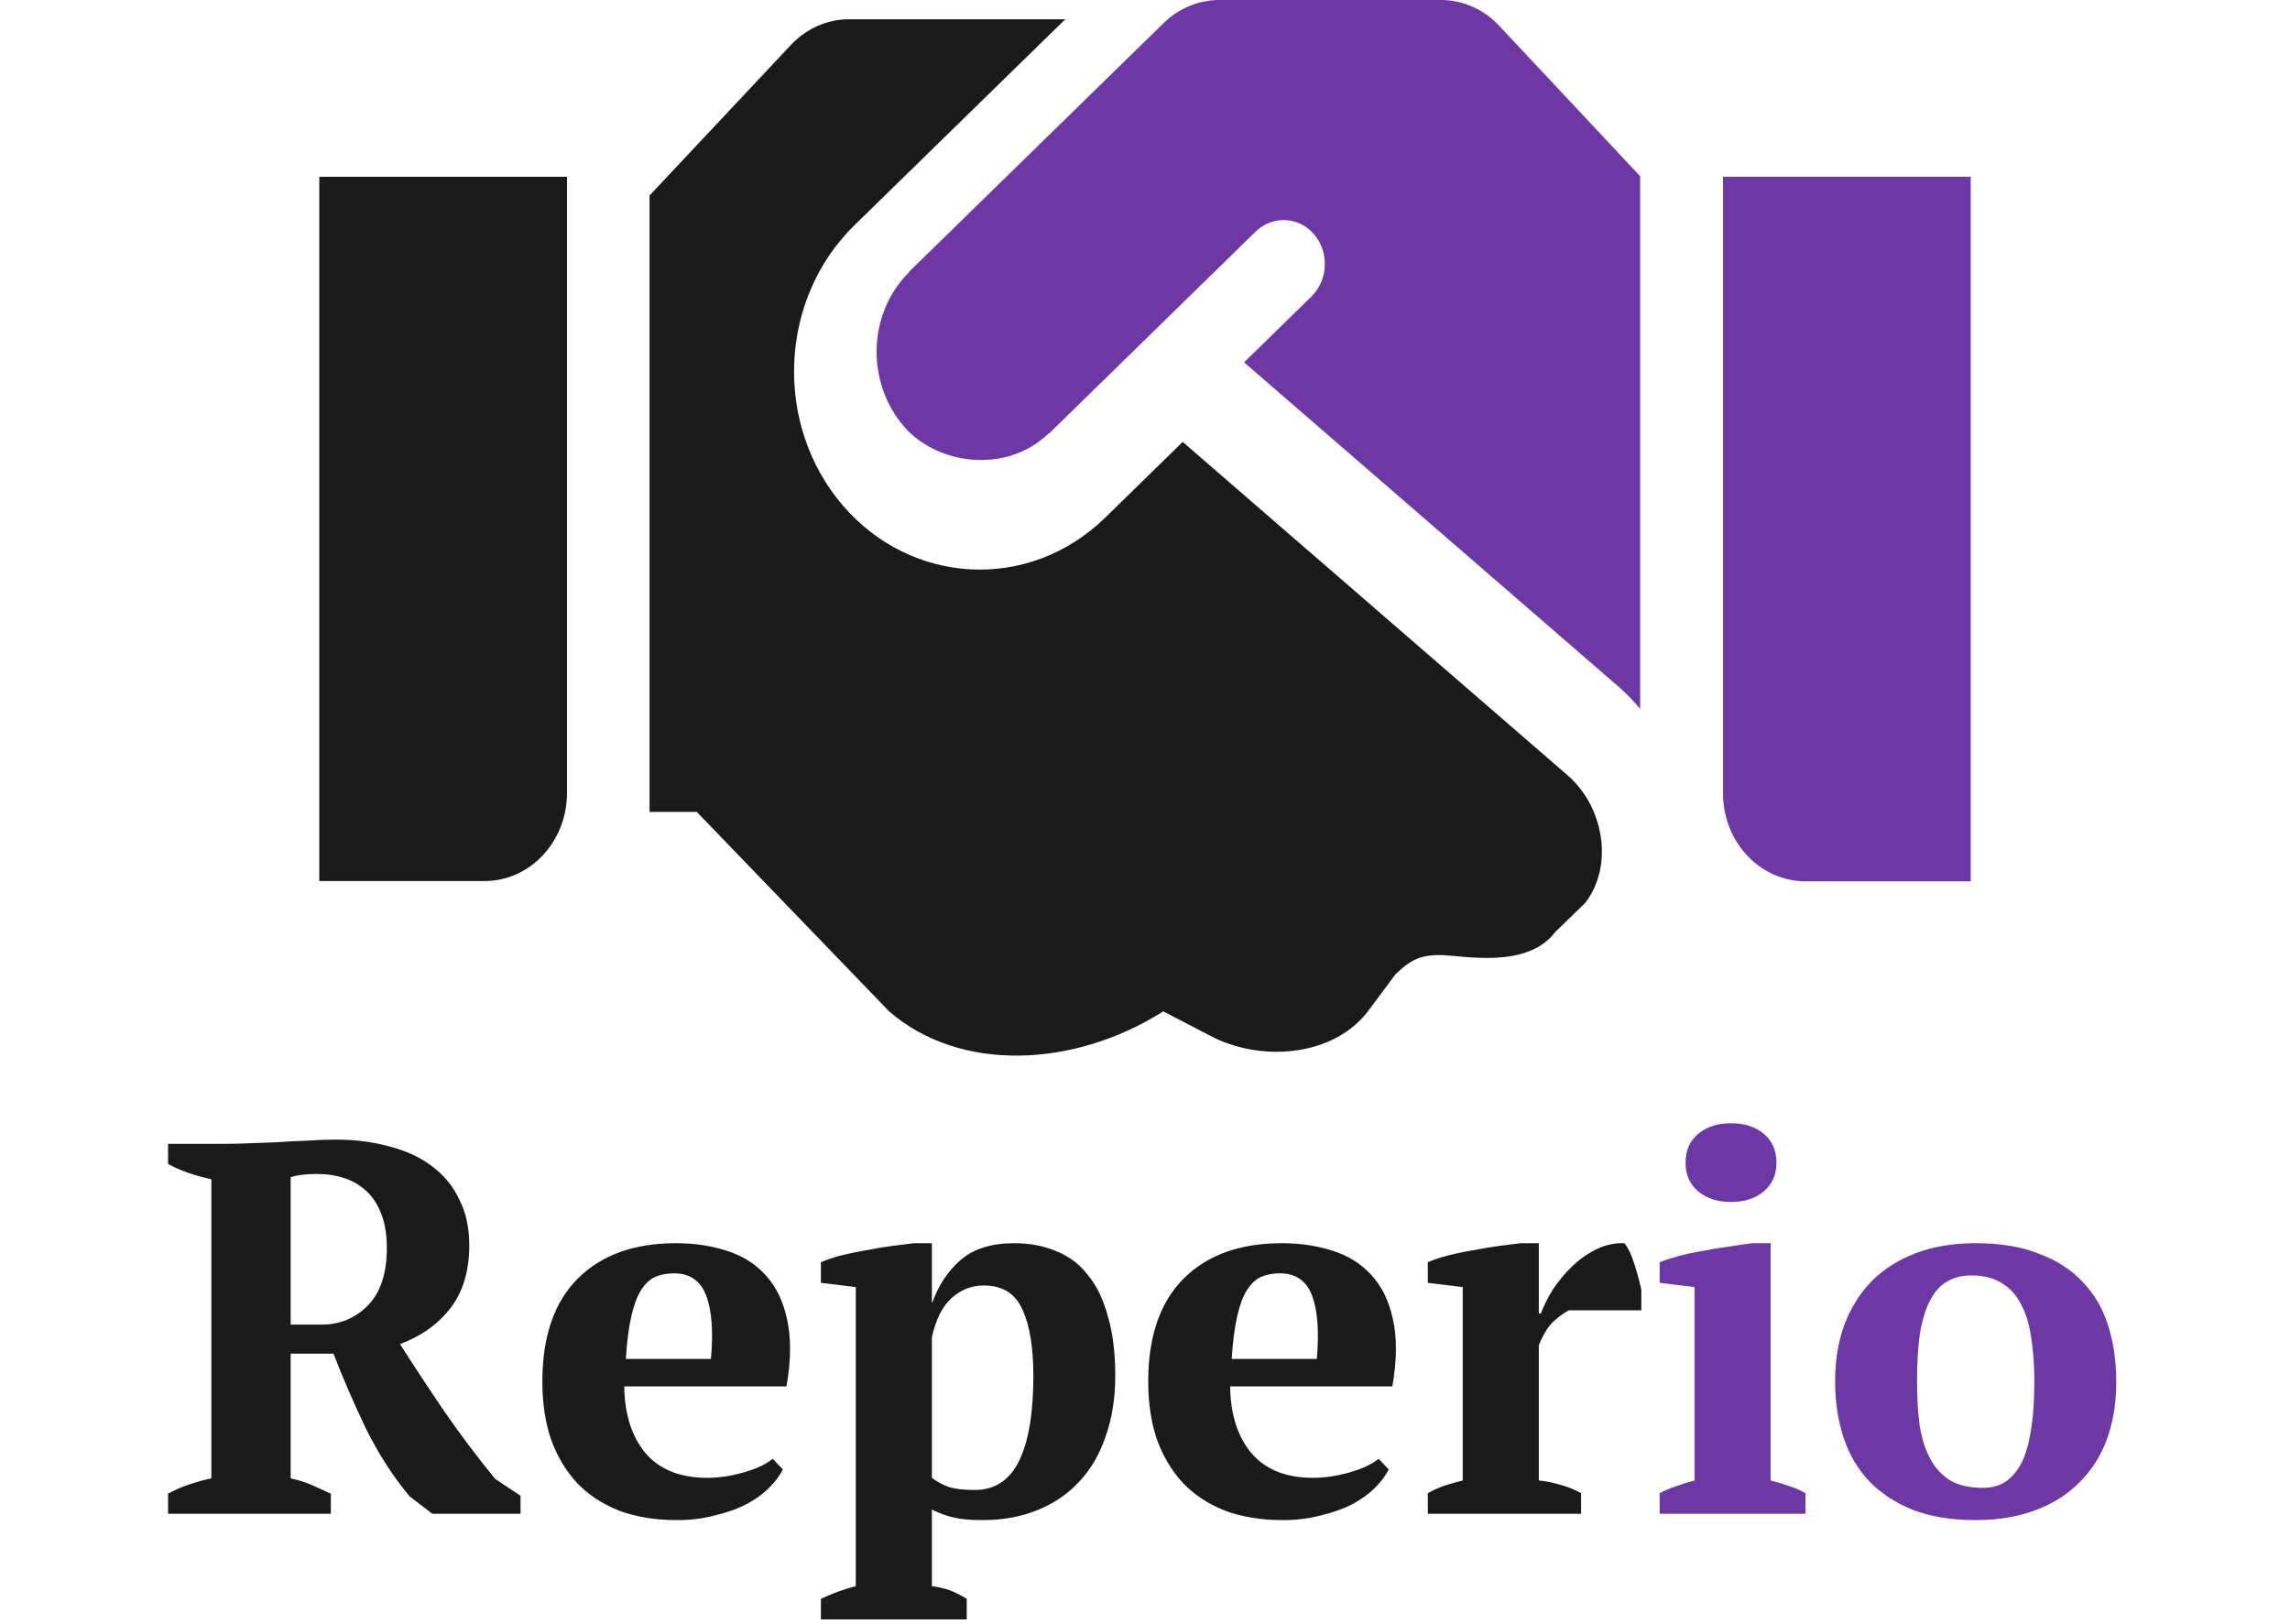 <svg width="416" height="295" viewBox="0 0 416 295" fill="none" xmlns="http://www.w3.org/2000/svg">
<path d="M52.801 268.568C54.273 268.888 55.585 269.304 56.737 269.816C57.889 270.328 59.009 270.84 60.097 271.352V275H30.529V271.352C31.937 270.584 33.281 270.008 34.561 269.624C35.841 269.176 37.121 268.824 38.401 268.568V214.232C35.201 213.528 32.577 212.6 30.529 211.448V207.8H40.705C41.985 207.8 43.425 207.768 45.025 207.704C46.689 207.64 48.417 207.576 50.209 207.512C52.001 207.384 53.825 207.288 55.681 207.224C57.537 207.096 59.329 207.032 61.057 207.032C64.577 207.032 67.809 207.448 70.753 208.28C73.761 209.048 76.321 210.232 78.433 211.832C80.609 213.432 82.273 215.448 83.425 217.88C84.641 220.248 85.249 223.032 85.249 226.232C85.249 230.84 84.129 234.616 81.889 237.56C79.649 240.504 76.577 242.712 72.673 244.184C75.233 248.216 77.953 252.344 80.833 256.568C83.713 260.728 86.753 264.76 89.953 268.664L94.561 271.736V275H78.529L74.401 271.832C71.457 268.312 68.833 264.248 66.529 259.64C64.289 254.968 62.305 250.392 60.577 245.912H52.801V268.568ZM57.601 213.272C55.617 213.272 54.017 213.464 52.801 213.848V240.632H58.465C61.729 240.632 64.513 239.48 66.817 237.176C69.121 234.808 70.273 231.32 70.273 226.712C70.273 224.344 69.953 222.328 69.313 220.664C68.673 218.936 67.777 217.528 66.625 216.44C65.473 215.352 64.129 214.552 62.593 214.04C61.057 213.528 59.393 213.272 57.601 213.272ZM142.203 266.936C141.691 268.024 140.859 269.144 139.707 270.296C138.619 271.384 137.243 272.376 135.579 273.272C133.979 274.104 132.091 274.776 129.915 275.288C127.803 275.864 125.499 276.152 123.003 276.152C119.035 276.152 115.515 275.576 112.443 274.424C109.371 273.208 106.811 271.512 104.763 269.336C102.715 267.096 101.147 264.44 100.059 261.368C99.035 258.296 98.523 254.84 98.523 251C98.523 242.808 100.667 236.568 104.955 232.28C109.243 227.992 115.195 225.848 122.811 225.848C126.075 225.848 129.115 226.296 131.931 227.192C134.811 228.088 137.179 229.56 139.035 231.608C140.955 233.656 142.267 236.344 142.971 239.672C143.739 243 143.707 247.064 142.875 251.864H113.403C113.467 256.92 114.747 260.952 117.243 263.96C119.803 266.968 123.547 268.472 128.475 268.472C130.587 268.472 132.763 268.152 135.003 267.512C137.307 266.872 139.099 266.04 140.379 265.016L142.203 266.936ZM122.427 231.32C121.147 231.32 119.995 231.544 118.971 231.992C118.011 232.44 117.147 233.272 116.379 234.488C115.675 235.64 115.099 237.24 114.651 239.288C114.203 241.272 113.883 243.8 113.691 246.872H129.147C129.595 241.88 129.307 238.04 128.283 235.352C127.259 232.664 125.307 231.32 122.427 231.32ZM175.621 294.2H149.125V290.456C151.301 289.432 153.413 288.664 155.461 288.152V233.816L149.125 233.048V229.304C150.149 228.856 151.397 228.44 152.869 228.056C154.405 227.672 155.973 227.352 157.573 227.096C159.173 226.776 160.709 226.52 162.181 226.328C163.717 226.136 164.997 225.976 166.021 225.848H169.285V236.6H169.381C170.469 233.528 172.165 230.968 174.469 228.92C176.837 226.872 180.101 225.848 184.261 225.848C187.077 225.848 189.605 226.328 191.845 227.288C194.149 228.184 196.069 229.624 197.605 231.608C199.205 233.528 200.421 236.024 201.253 239.096C202.149 242.104 202.597 245.72 202.597 249.944C202.597 253.976 202.021 257.624 200.869 260.888C199.781 264.152 198.181 266.904 196.069 269.144C194.021 271.384 191.493 273.112 188.485 274.328C185.541 275.544 182.181 276.152 178.405 276.152C176.229 276.152 174.501 275.992 173.221 275.672C172.005 275.416 170.693 274.936 169.285 274.232V288.152C170.309 288.28 171.333 288.504 172.357 288.824C173.381 289.208 174.469 289.752 175.621 290.456V294.2ZM178.693 233.528C176.517 233.528 174.565 234.296 172.837 235.832C171.173 237.368 169.989 239.736 169.285 242.936V268.472C170.309 269.24 171.397 269.816 172.549 270.2C173.701 270.52 175.205 270.68 177.061 270.68C180.709 270.68 183.397 268.92 185.125 265.4C186.853 261.88 187.717 256.728 187.717 249.944C187.717 244.696 187.045 240.664 185.701 237.848C184.421 234.968 182.085 233.528 178.693 233.528ZM252.265 266.936C251.753 268.024 250.921 269.144 249.769 270.296C248.681 271.384 247.305 272.376 245.641 273.272C244.041 274.104 242.153 274.776 239.977 275.288C237.865 275.864 235.561 276.152 233.065 276.152C229.097 276.152 225.577 275.576 222.505 274.424C219.433 273.208 216.873 271.512 214.825 269.336C212.777 267.096 211.209 264.44 210.121 261.368C209.097 258.296 208.585 254.84 208.585 251C208.585 242.808 210.729 236.568 215.017 232.28C219.305 227.992 225.257 225.848 232.873 225.848C236.137 225.848 239.177 226.296 241.993 227.192C244.873 228.088 247.241 229.56 249.097 231.608C251.017 233.656 252.329 236.344 253.033 239.672C253.801 243 253.769 247.064 252.937 251.864H223.465C223.529 256.92 224.809 260.952 227.305 263.96C229.865 266.968 233.609 268.472 238.537 268.472C240.649 268.472 242.825 268.152 245.065 267.512C247.369 266.872 249.161 266.04 250.441 265.016L252.265 266.936ZM232.489 231.32C231.209 231.32 230.057 231.544 229.033 231.992C228.073 232.44 227.209 233.272 226.441 234.488C225.737 235.64 225.161 237.24 224.713 239.288C224.265 241.272 223.945 243.8 223.753 246.872H239.209C239.657 241.88 239.369 238.04 238.345 235.352C237.321 232.664 235.369 231.32 232.489 231.32ZM285.012 238.04C284.244 238.424 283.348 239.064 282.324 239.96C281.3 240.856 280.372 242.328 279.54 244.376V268.952C280.82 269.08 282.1 269.336 283.38 269.72C284.66 270.04 285.94 270.552 287.22 271.256V275H259.38V271.256C260.532 270.616 261.62 270.136 262.644 269.816C263.668 269.496 264.692 269.208 265.716 268.952V233.816L259.38 233.048V229.304C260.404 228.856 261.652 228.44 263.124 228.056C264.66 227.672 266.228 227.352 267.828 227.096C269.428 226.776 270.964 226.52 272.436 226.328C273.972 226.136 275.252 225.976 276.276 225.848H279.54V238.616H279.924C280.436 237.208 281.172 235.736 282.132 234.2C283.156 232.664 284.34 231.256 285.684 229.976C287.028 228.696 288.5 227.672 290.1 226.904C291.7 226.136 293.364 225.784 295.092 225.848C295.796 226.744 296.404 228.024 296.916 229.688C297.428 231.288 297.844 232.824 298.164 234.296V238.04H285.012Z" fill="#1A1A1A"/>
<path d="M327.988 275H301.492V271.256C302.452 270.744 303.444 270.328 304.468 270.008C305.492 269.624 306.612 269.272 307.828 268.952V233.816L301.492 233.048V229.304C302.452 228.92 303.636 228.536 305.044 228.152C306.516 227.768 308.052 227.448 309.652 227.192C311.252 226.872 312.82 226.616 314.356 226.424C315.892 226.168 317.236 225.976 318.388 225.848H321.652V268.952C322.932 269.272 324.084 269.624 325.108 270.008C326.132 270.328 327.092 270.744 327.988 271.256V275ZM306.196 211.256C306.196 209.016 306.964 207.256 308.5 205.976C310.036 204.696 312.02 204.056 314.452 204.056C316.884 204.056 318.868 204.696 320.404 205.976C321.94 207.256 322.708 209.016 322.708 211.256C322.708 213.432 321.94 215.16 320.404 216.44C318.868 217.72 316.884 218.36 314.452 218.36C312.02 218.36 310.036 217.72 308.5 216.44C306.964 215.16 306.196 213.432 306.196 211.256ZM333.367 251C333.367 247.096 333.943 243.608 335.095 240.536C336.311 237.4 338.007 234.744 340.183 232.568C342.423 230.392 345.111 228.728 348.247 227.576C351.383 226.424 354.935 225.848 358.903 225.848C363.383 225.848 367.223 226.488 370.423 227.768C373.687 228.984 376.343 230.712 378.391 232.952C380.503 235.128 382.039 237.784 382.999 240.92C383.959 243.992 384.439 247.352 384.439 251C384.439 254.904 383.863 258.424 382.711 261.56C381.559 264.632 379.863 267.256 377.623 269.432C375.447 271.608 372.759 273.272 369.559 274.424C366.423 275.576 362.871 276.152 358.903 276.152C354.551 276.152 350.775 275.544 347.575 274.328C344.375 273.048 341.719 271.32 339.607 269.144C337.495 266.904 335.927 264.248 334.903 261.176C333.879 258.04 333.367 254.648 333.367 251ZM348.247 251C348.247 253.88 348.407 256.536 348.727 258.968C349.111 261.336 349.751 263.352 350.647 265.016C351.543 266.68 352.759 267.992 354.295 268.952C355.831 269.848 357.815 270.296 360.247 270.296C361.655 270.296 362.935 269.976 364.087 269.336C365.239 268.632 366.231 267.544 367.063 266.072C367.895 264.536 368.503 262.552 368.887 260.12C369.335 257.624 369.559 254.584 369.559 251C369.559 248.056 369.367 245.4 368.983 243.032C368.663 240.664 368.055 238.648 367.159 236.984C366.327 235.32 365.175 234.04 363.703 233.144C362.231 232.184 360.375 231.704 358.135 231.704C356.471 231.704 355.031 232.056 353.815 232.76C352.599 233.4 351.575 234.488 350.743 236.024C349.911 237.496 349.271 239.48 348.823 241.976C348.439 244.408 348.247 247.416 348.247 251Z" fill="#6E38A4"/>
<path d="M58 160.058H88C96.297 160.058 103 152.905 103 144.052V32.112H58V160.058Z" fill="#1A1A1A"/>
<path fill-rule="evenodd" clip-rule="evenodd" d="M261.766 0H221.5C217.75 0 214.141 1.501 211.375 4.202L165.297 49.218C165.273 49.243 165.25 49.28 165.227 49.318C165.203 49.355 165.18 49.393 165.156 49.418C157.375 57.221 157.516 69.675 164.172 77.428C170.125 84.381 182.641 86.231 190.469 78.778C190.492 78.754 190.527 78.741 190.562 78.728C190.598 78.716 190.633 78.704 190.656 78.678L228.109 42.065C231.156 39.114 235.938 39.314 238.703 42.565C241.516 45.817 241.281 50.868 238.234 53.87L226 65.824L294.25 124.945C295.609 126.146 296.828 127.446 297.953 128.797V32.012L272.359 4.702C269.594 1.701 265.75 0 261.766 0ZM313 32.112V144.102C313 152.955 319.703 160.108 328 160.108H358V32.112H313Z" fill="#6E38A4"/>
<path d="M284.828 140.9L214.844 80.278L200.781 94.033C186.859 107.588 165.531 106.287 153.109 91.832C140.5 77.127 141.484 54.368 155.172 40.964L193.516 3.5H154.234C150.25 3.5 146.453 5.201 143.641 8.202L118 35.512V147.502H126.578L161.5 183.715C174.344 194.869 195 194 211.188 183.815L211.281 183.715L220.5 188.5C229.828 193.032 242.453 191.668 248.5 183.715L253.5 177C255.819 174.806 257.5 173.5 261.5 173.5C265.5 173.5 277.328 176.213 282.531 169.31L288 164C293.25 157.098 291.25 146.502 284.828 140.9Z" fill="#1A1A1A"/>
</svg>
